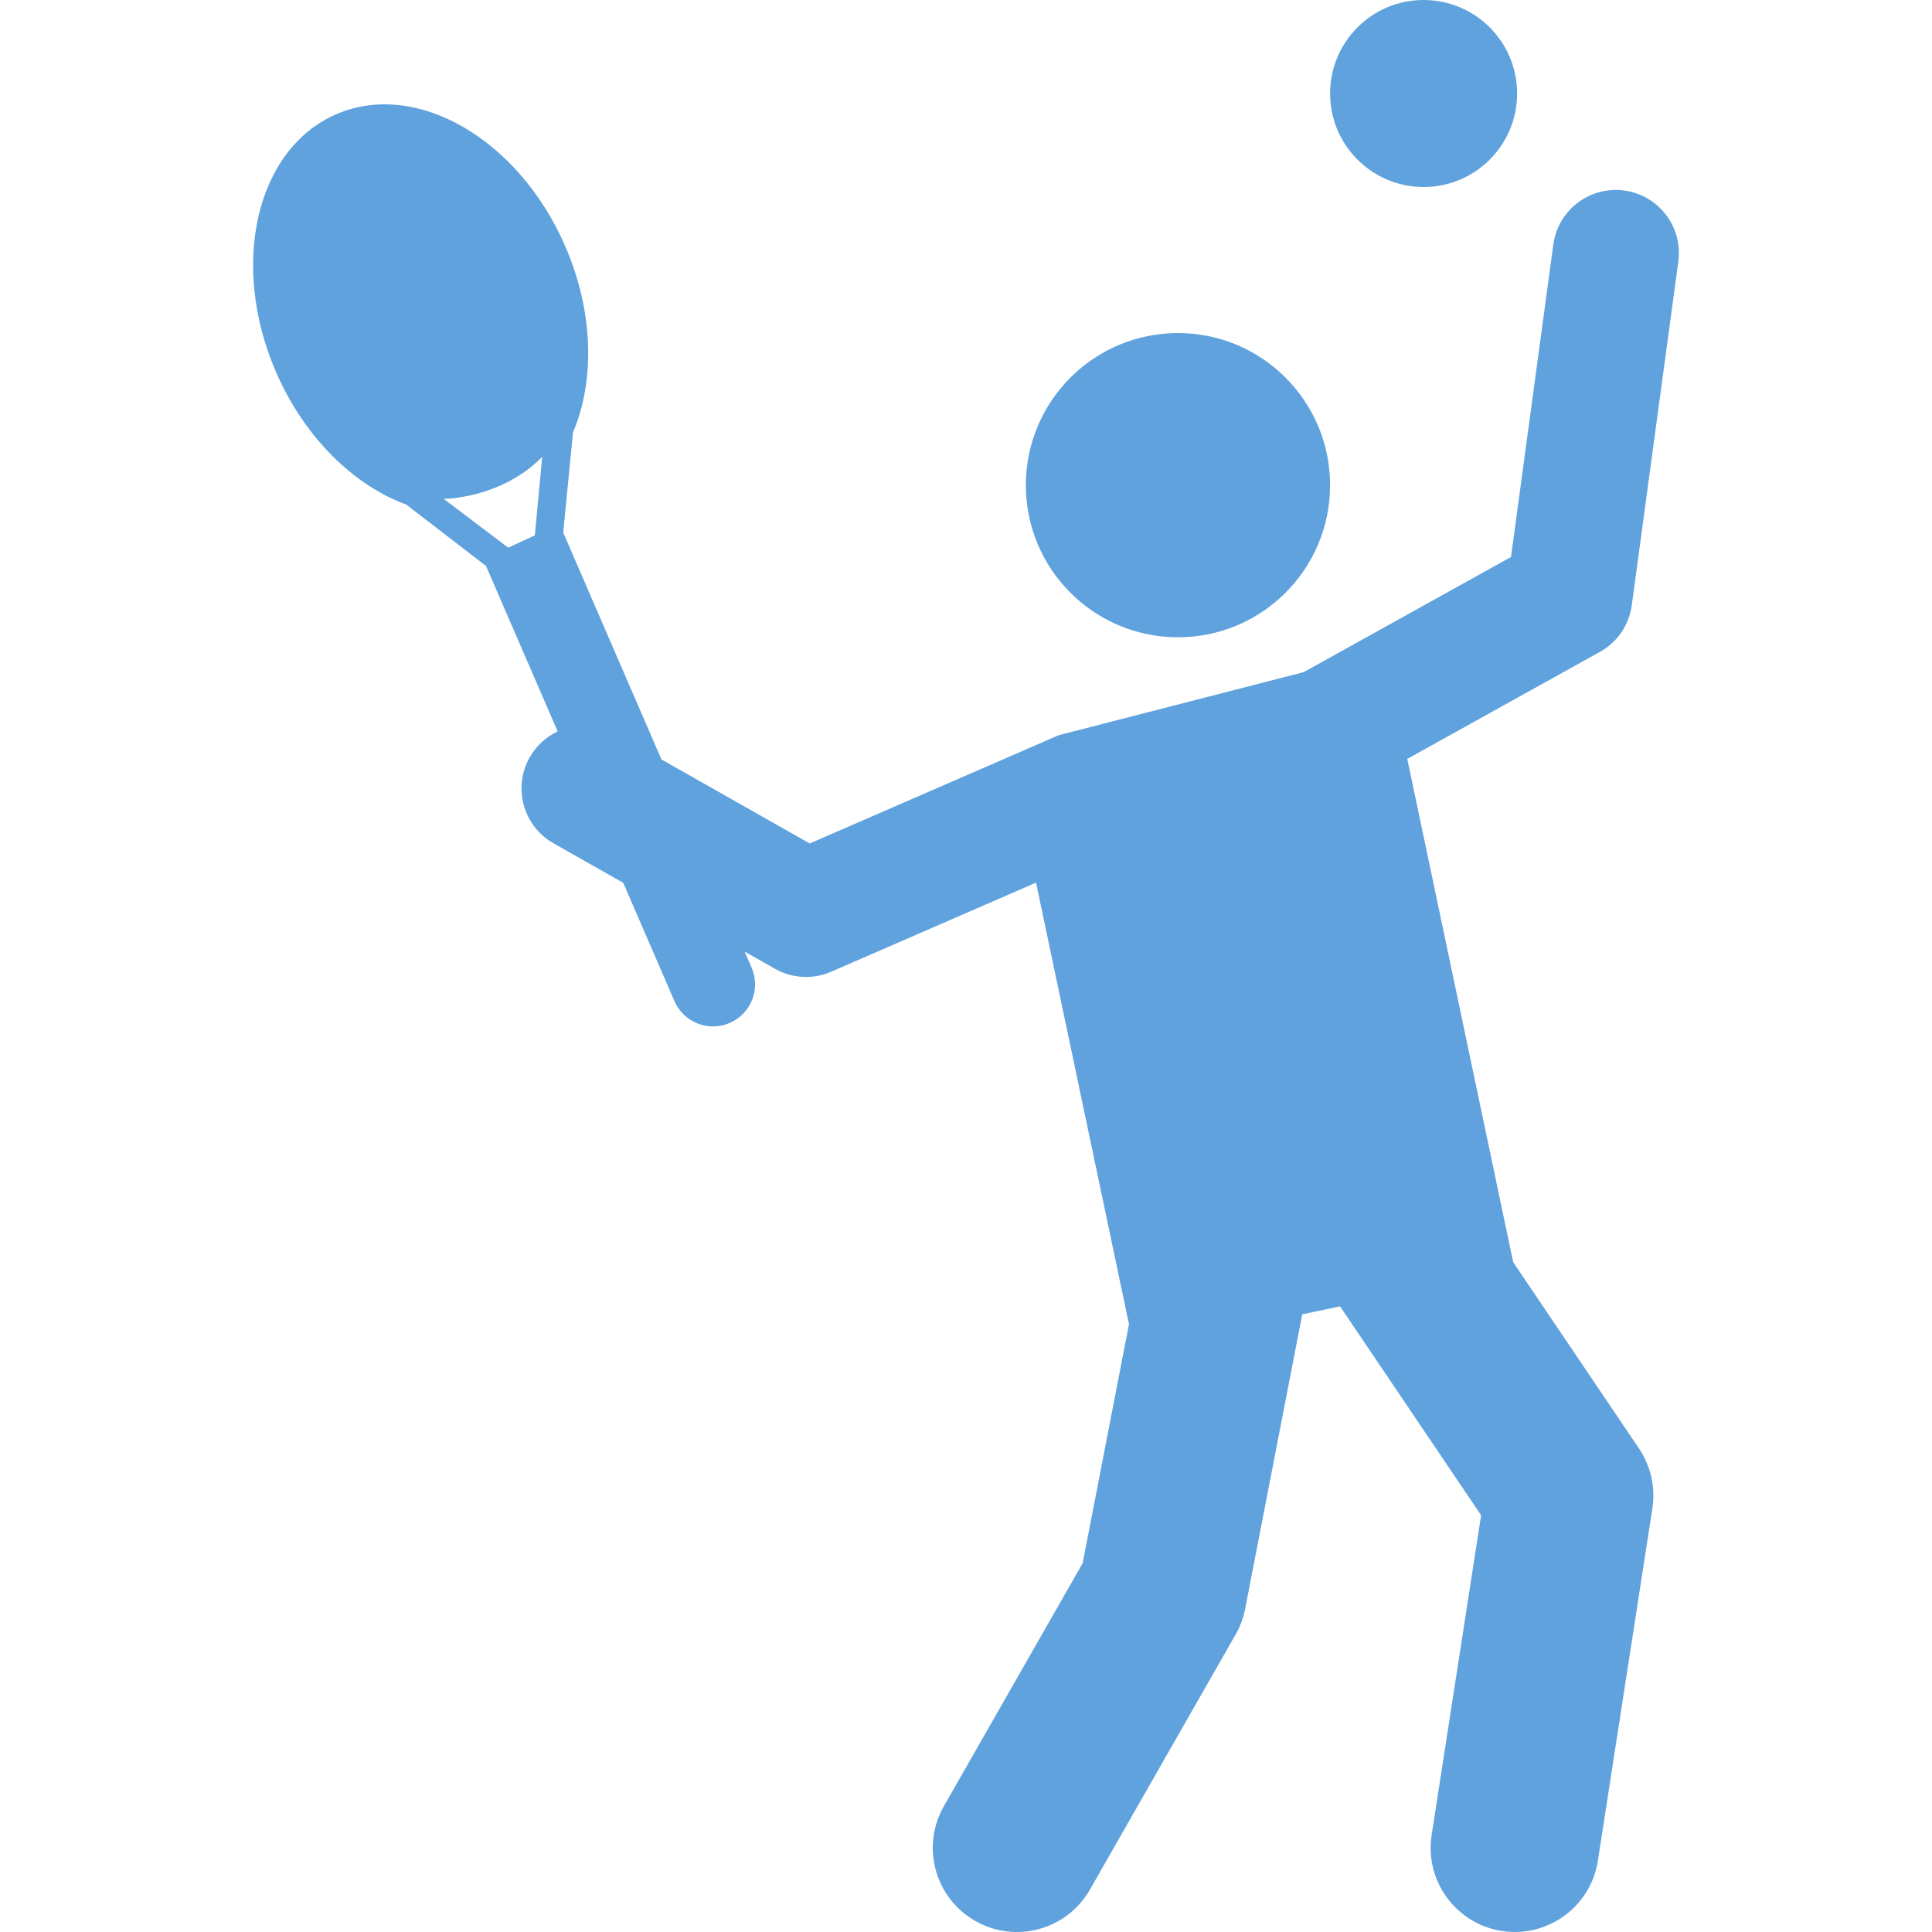 <?xml version="1.0" encoding="iso-8859-1"?>
<!-- Generator: Adobe Illustrator 18.0.0, SVG Export Plug-In . SVG Version: 6.00 Build 0)  -->
<!DOCTYPE svg PUBLIC "-//W3C//DTD SVG 1.1//EN" "http://www.w3.org/Graphics/SVG/1.1/DTD/svg11.dtd">
<svg version="1.1" id="Capa_1" xmlns="http://www.w3.org/2000/svg" xmlns:xlink="http://www.w3.org/1999/xlink" x="0px" y="0px"
	 viewBox="0 0 459.431 459.431" style="enable-background:new 0 0 459.431 459.431;" xml:space="preserve" fill="#5FA2DD">
<g id="XMLID_343_">
	<g id="XMLID_347_">
		<circle id="XMLID_350_" cx="280.121" cy="115.374" r="36.171"/>
		<circle id="XMLID_349_" cx="338.535" cy="22.235" r="22.235"/>
	</g>
	<path id="XMLID_344_" d="M388.039,143.923l11.067-81.739c1.111-8.209-4.643-15.766-12.852-16.877
		c-8.209-1.113-15.766,4.643-16.877,12.852l-10.059,74.289l-49.299,27.387l-58.241,14.989l-59.223,25.756l-35.261-19.983
		l-23.364-53.955l2.314-23.679l-0.054,0.023c5.258-12.231,5.062-28.637-1.748-44.363c-11.087-25.603-35.482-39.687-54.487-31.457
		c-19.005,8.23-25.424,35.657-14.337,61.261c6.81,15.726,18.641,27.093,31.159,31.627l-0.054,0.023l18.853,14.513l17.035,39.338
		c-2.704,1.275-5.058,3.358-6.644,6.157c-4.085,7.207-1.554,16.361,5.654,20.446l16.578,9.395l12.18,28.127
		c2.196,5.069,8.082,7.397,13.15,5.203c5.068-2.195,7.398-8.083,5.203-13.15l-1.65-3.811l7.194,4.077
		c2.285,1.296,4.837,1.95,7.396,1.95c2.031,0,4.068-0.413,5.981-1.245l48.718-21.188l22.102,105.008l-11.015,56.823l-33.005,57.787
		c-5.478,9.591-2.144,21.808,7.448,27.286c9.599,5.481,21.812,2.137,27.286-7.448l34.644-60.656c1.085-1.9,1.85-3.965,2.268-6.113
		l13.576-70.032l8.992-1.893l33.542,49.679l-11.765,76.038c-1.69,10.916,5.791,21.134,16.707,22.823
		c10.893,1.689,21.131-5.776,22.822-16.706l12.964-83.788c0.771-4.982-0.368-10.071-3.189-14.25l-29.91-44.3l-25.19-119.678
		l45.809-25.448C384.595,152.725,387.404,148.611,388.039,143.923z M127.187,127.313l-6.333,2.917l-15.354-11.604
		c0,0,13.688,0,23.438-10L127.187,127.313z"/>
</g>
<g>
</g>
<g>
</g>
<g>
</g>
<g>
</g>
<g>
</g>
<g>
</g>
<g>
</g>
<g>
</g>
<g>
</g>
<g>
</g>
<g>
</g>
<g>
</g>
<g>
</g>
<g>
</g>
<g>
</g>
</svg>
